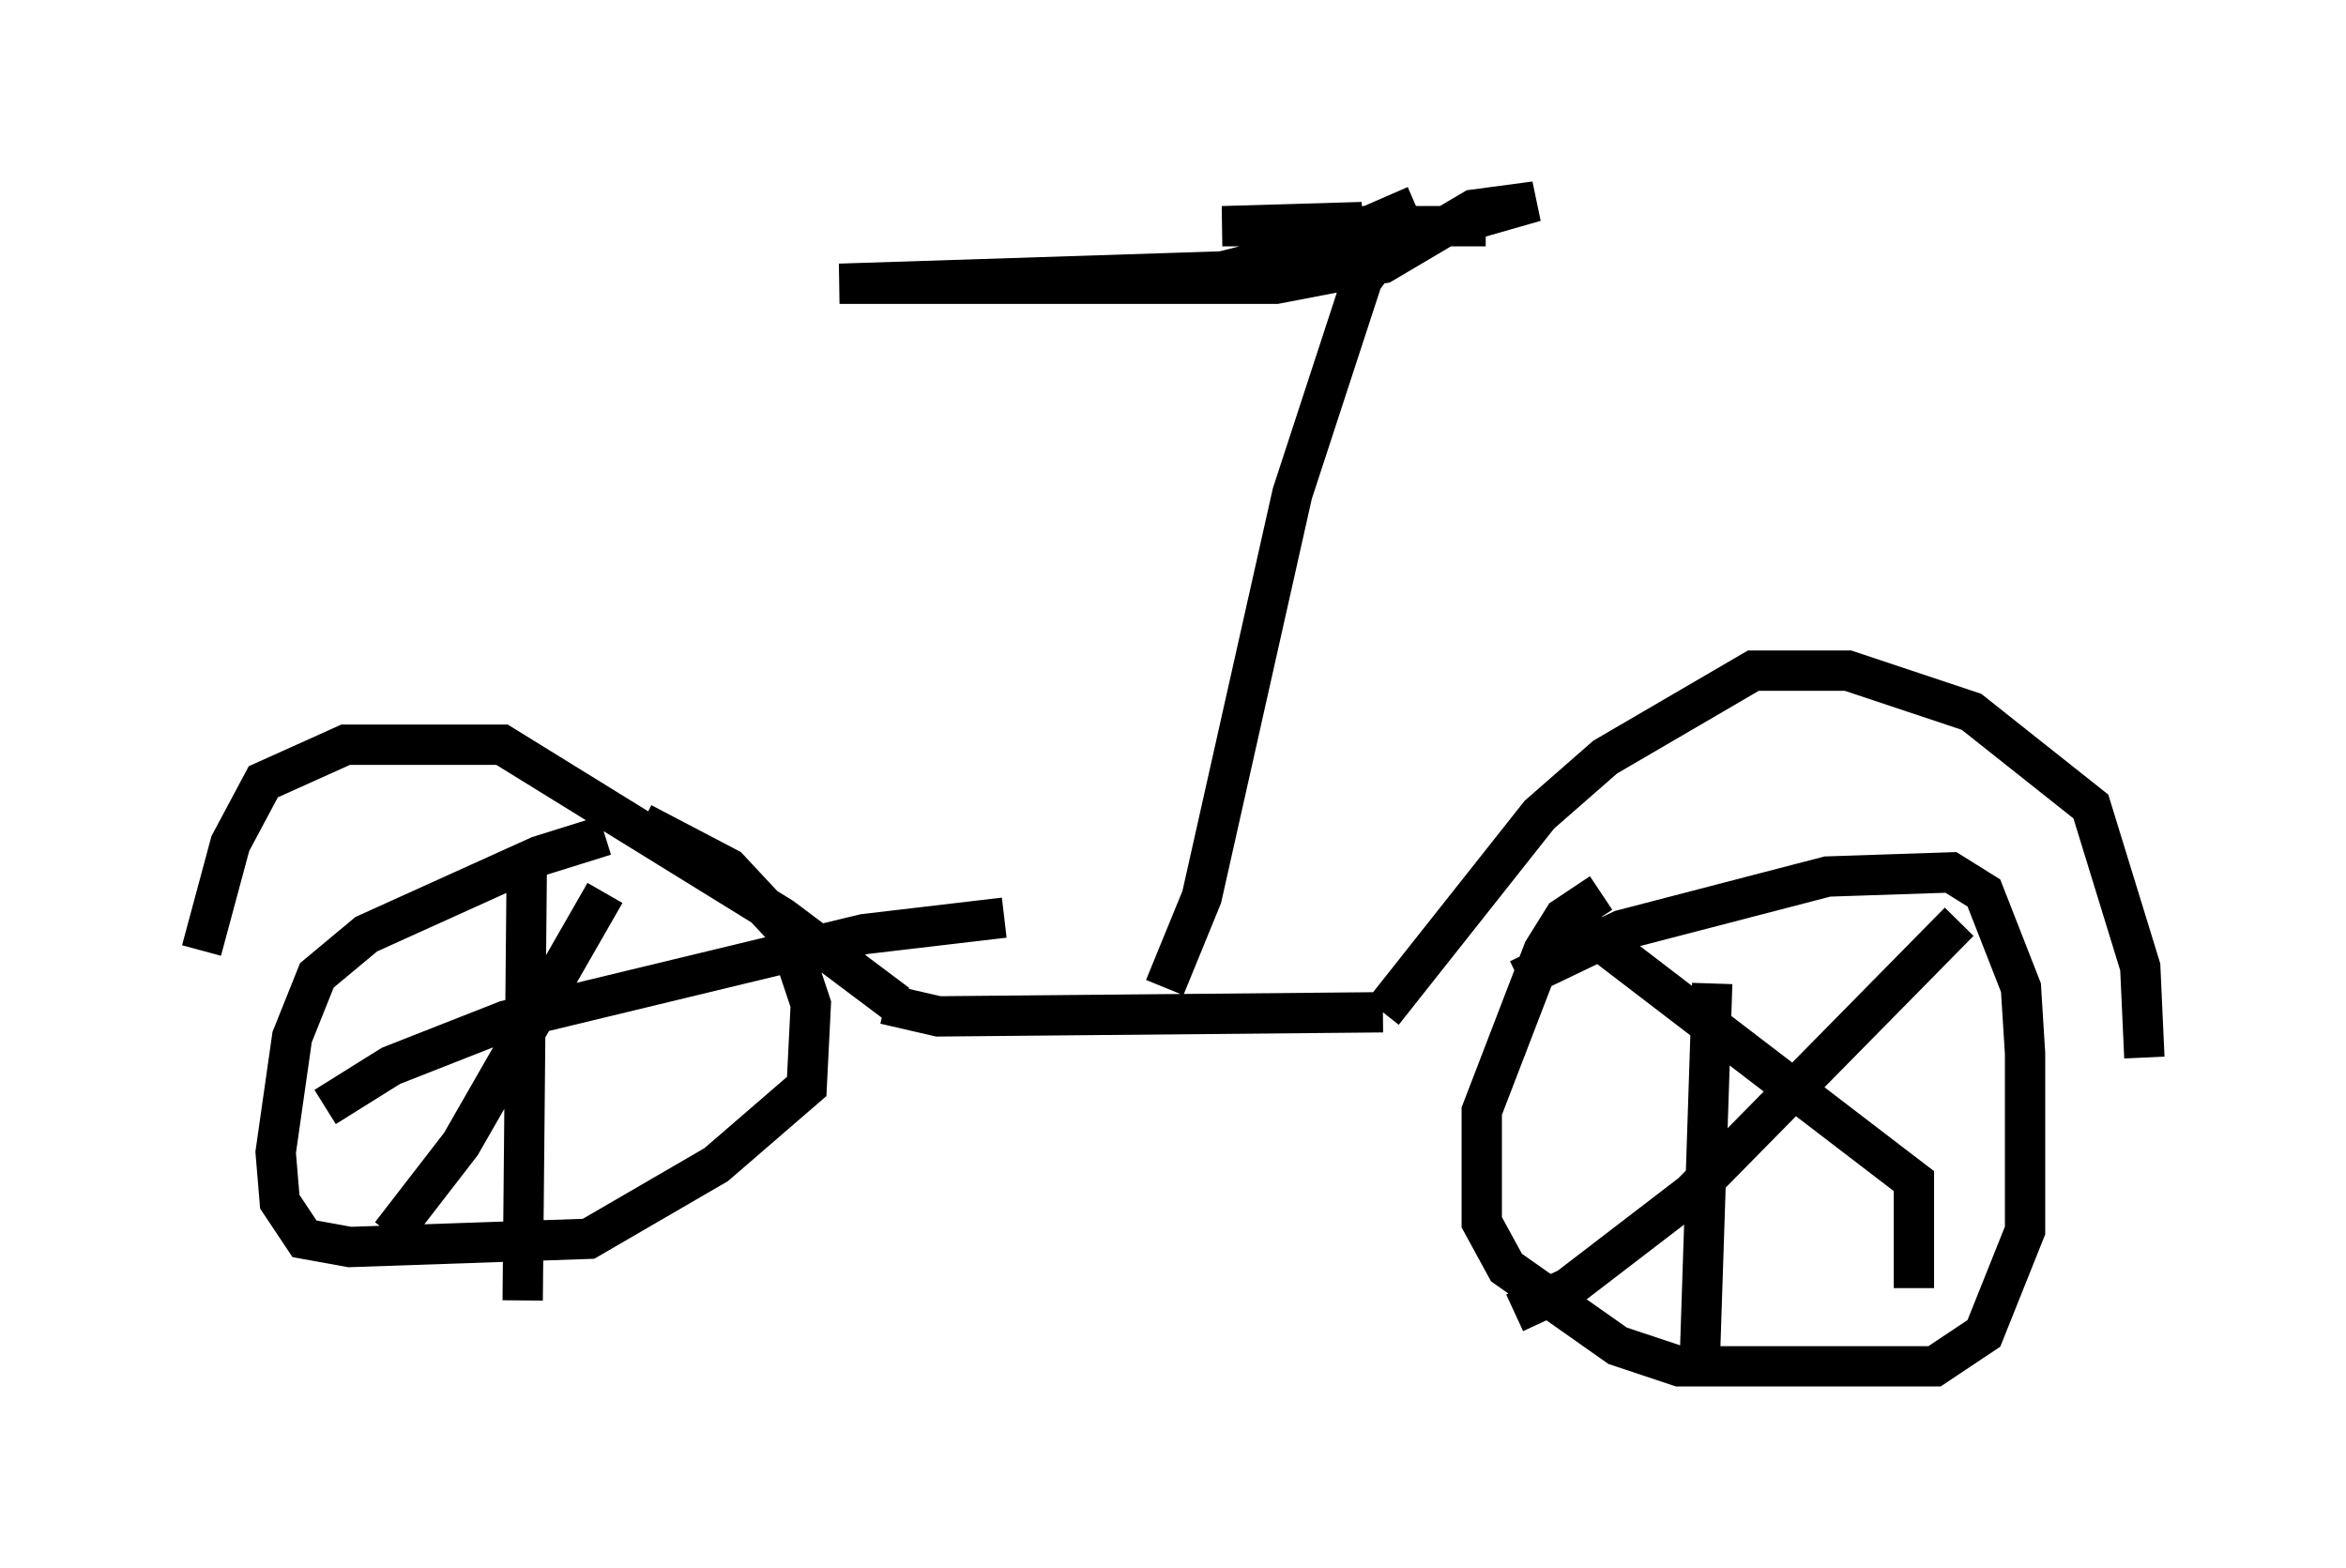 <?xml version="1.0" encoding="utf-8" ?>
<svg baseProfile="full" height="38.89" version="1.1" width="58.184" xmlns="http://www.w3.org/2000/svg" xmlns:ev="http://www.w3.org/2001/xml-events" xmlns:xlink="http://www.w3.org/1999/xlink"><defs /><rect fill="white" height="38.89" width="58.184" x="0" y="0" /><path d="M16.842, 20.721 m-1.838, 0.0 l-1.633, 0.51 -4.288, 1.94 l-1.225, 1.021 -0.613, 1.531 l-0.408, 2.858 0.102, 1.225 l0.613, 0.919 1.123, 0.204 l5.921, -0.204 3.165, -1.838 l2.246, -1.94 0.102, -2.042 l-0.613, -1.838 -1.429, -1.531 l-2.144, -1.123 m21.744, 3.879 l2.552, -1.225 5.104, -1.327 l3.063, -0.102 0.817, 0.51 l0.919, 2.348 0.102, 1.633 l0.0, 4.39 -1.021, 2.552 l-1.225, 0.817 -6.329, 0.0 l-1.531, -0.51 -2.756, -1.94 l-0.613, -1.123 0.0, -2.756 l1.531, -3.981 0.51, -0.817 l0.919, -0.613 m-26.644, -0.715 l-0.102, 10.821 m-4.9, -4.798 l1.633, -1.021 2.858, -1.123 l8.881, -2.144 3.471, -0.408 m-9.902, -0.613 l-3.573, 6.227 -1.735, 2.246 m38.894, -7.758 l-6.635, 6.738 -3.063, 2.348 l-1.327, 0.613 m1.633, -9.596 l8.269, 6.329 0.0, 2.654 m-5.308, 1.735 l0.306, -9.29 m-20.519, 0.51 l1.327, 0.306 11.025, -0.102 m0.0, 0.0 l3.879, -4.9 1.633, -1.429 l3.675, -2.144 2.348, 0.0 l3.063, 1.021 2.96, 2.348 l1.225, 3.981 0.102, 2.246 m-30.932, -1.327 l-2.858, -2.144 -6.942, -4.288 l-3.879, 0.0 -2.042, 0.919 l-0.817, 1.531 -0.715, 2.654 m23.888, 0.919 l0.919, -2.246 2.246, -10.004 l1.735, -5.308 1.327, -1.838 m0.0, 0.0 l-2.348, 1.021 -2.45, 0.613 l-9.494, 0.306 10.821, 0.0 l2.654, -0.51 2.246, -1.327 l1.531, -0.204 -2.144, 0.613 l-5.308, 0.0 6.227, 0.0 l-6.533, 0.0 3.471, -0.102 " fill="none" stroke="black" stroke-width="1" /></svg>